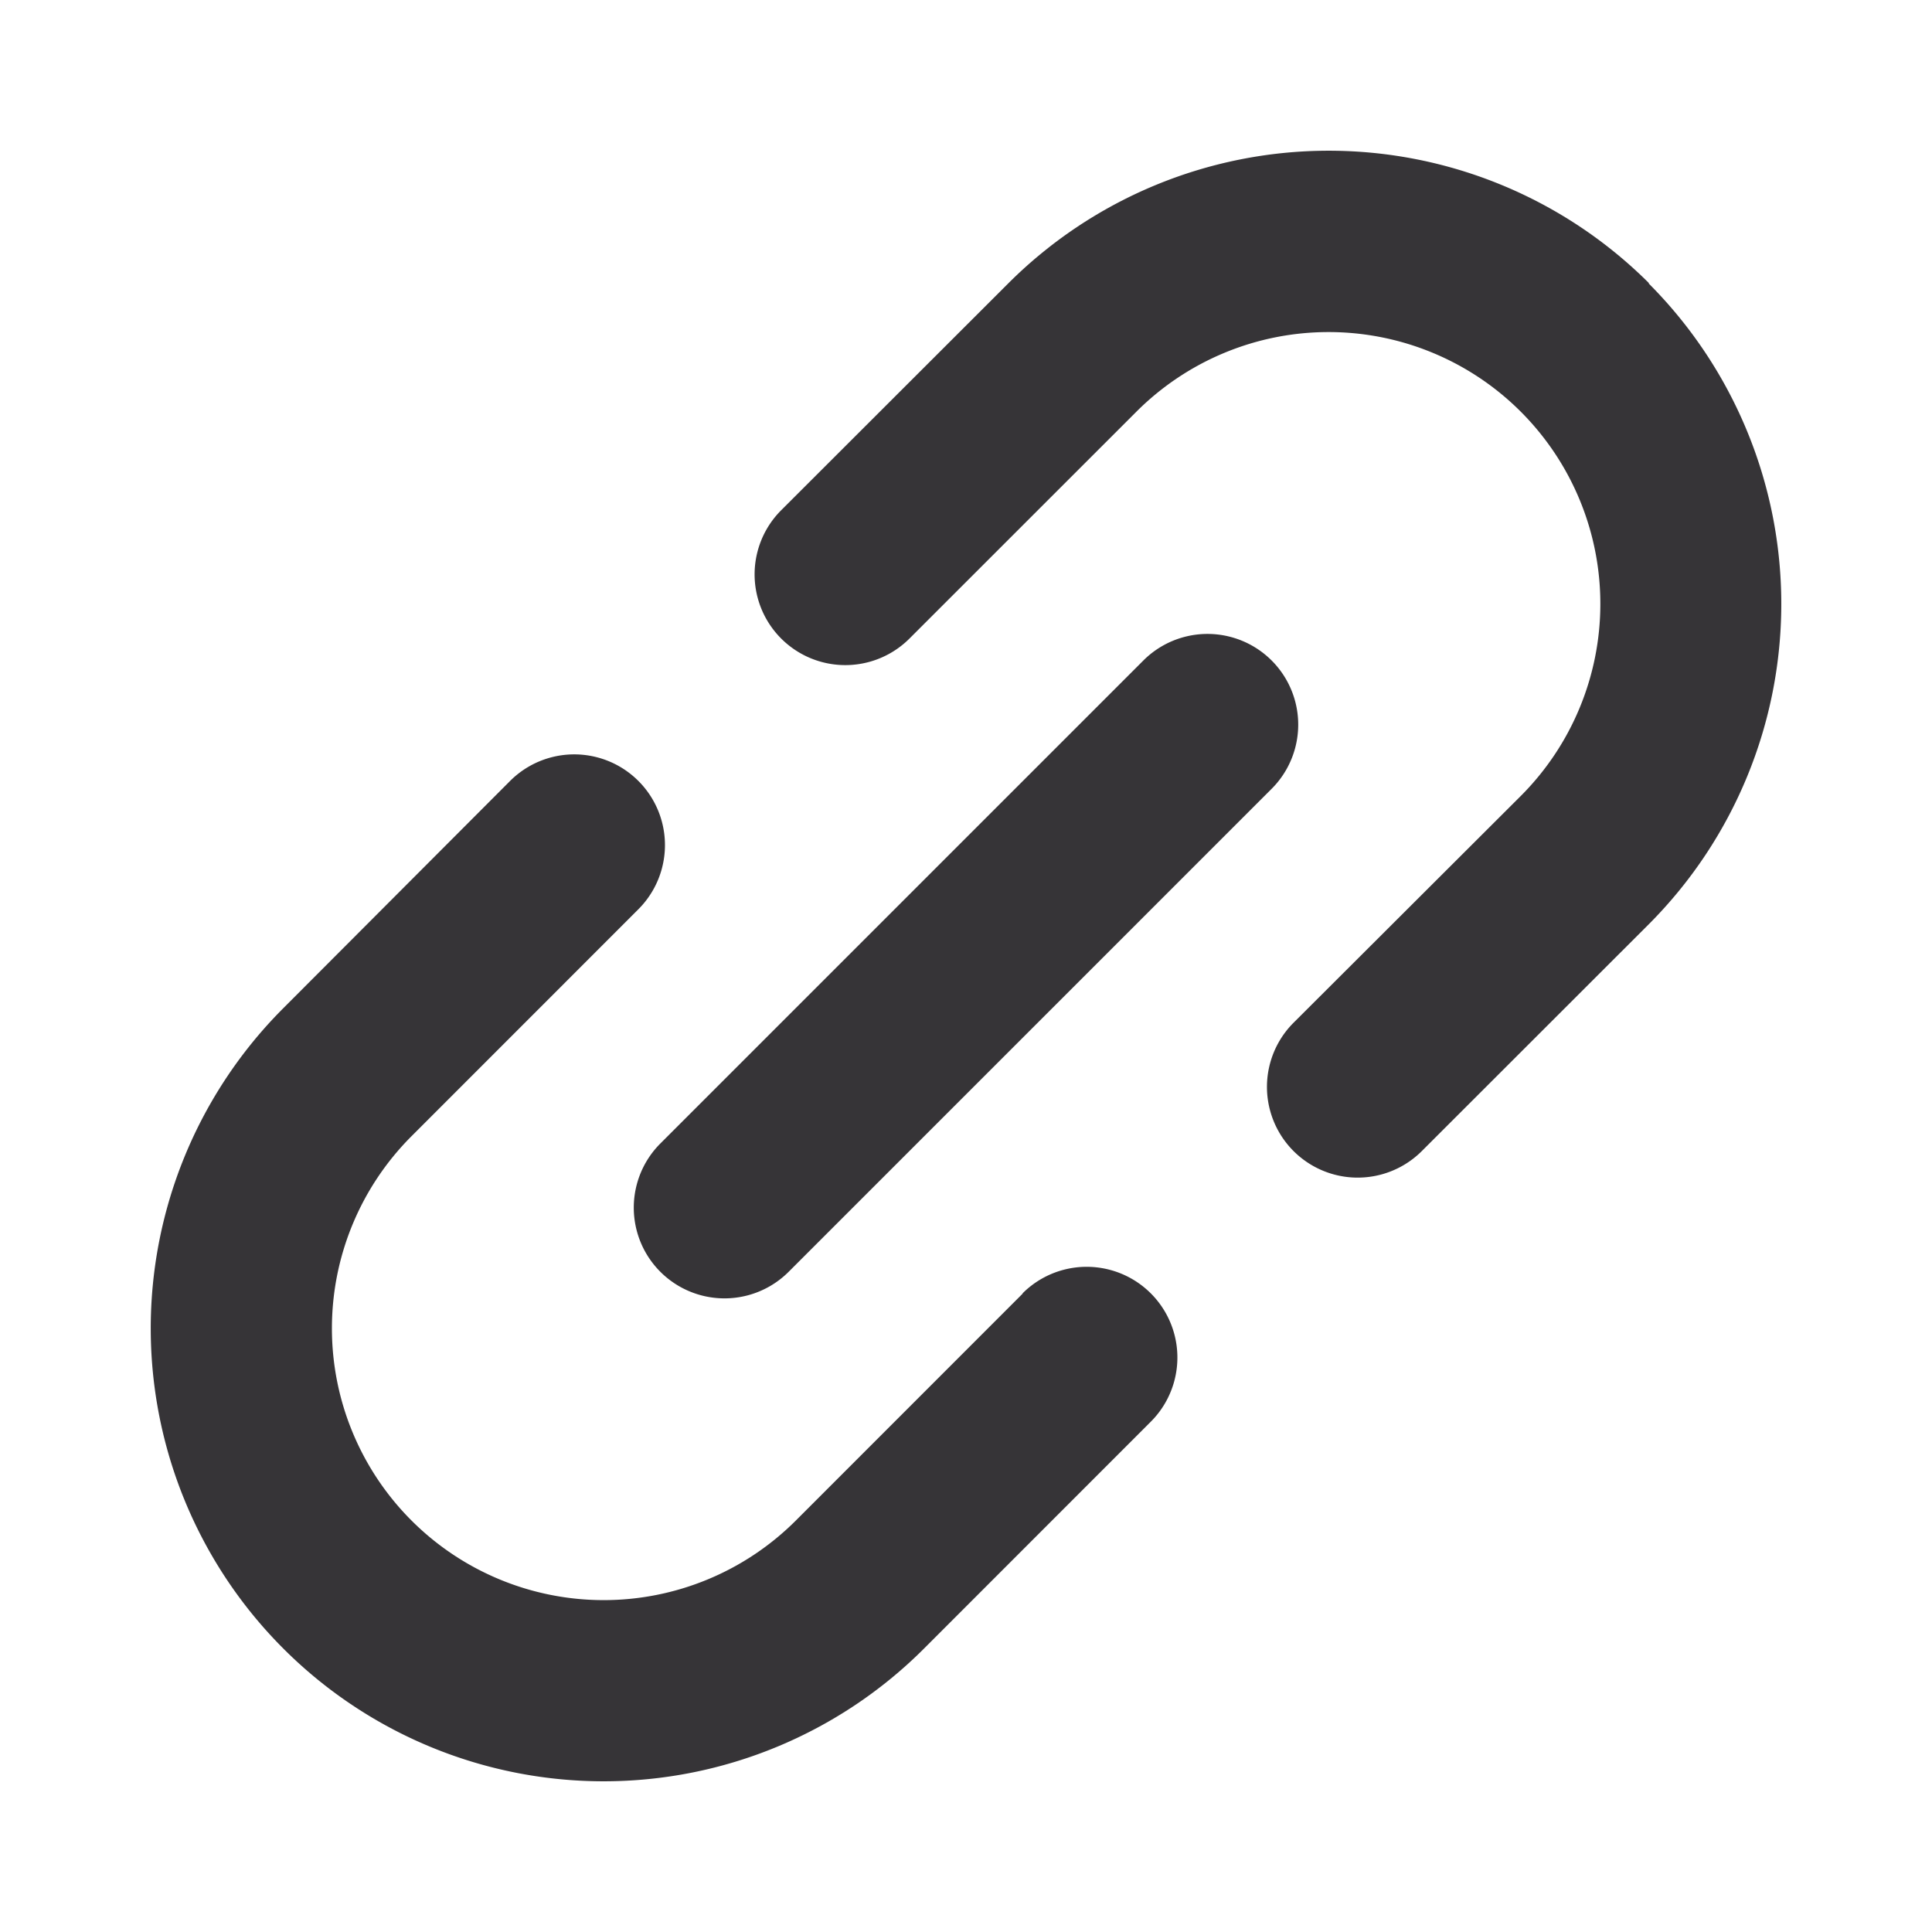 <svg xmlns="http://www.w3.org/2000/svg" width="28" height="28" fill="#363437" viewBox="0 0 256 256"><path d="M87.5,151.52l64-64a12,12,0,0,1,17,17l-64,64a12,12,0,0,1-17-17Zm131-114a60.08,60.08,0,0,0-84.87,0L103.51,67.61a12,12,0,0,0,17,17l30.07-30.06a36,36,0,0,1,50.93,50.92L171.4,135.52a12,12,0,1,0,17,17l30.08-30.06A60.09,60.09,0,0,0,218.45,37.55ZM135.52,171.4l-30.07,30.08a36,36,0,0,1-50.92-50.93l30.06-30.07a12,12,0,0,0-17-17L37.55,133.58a60,60,0,0,0,84.88,84.87l30.06-30.07a12,12,0,0,0-17-17Z"></path></svg>